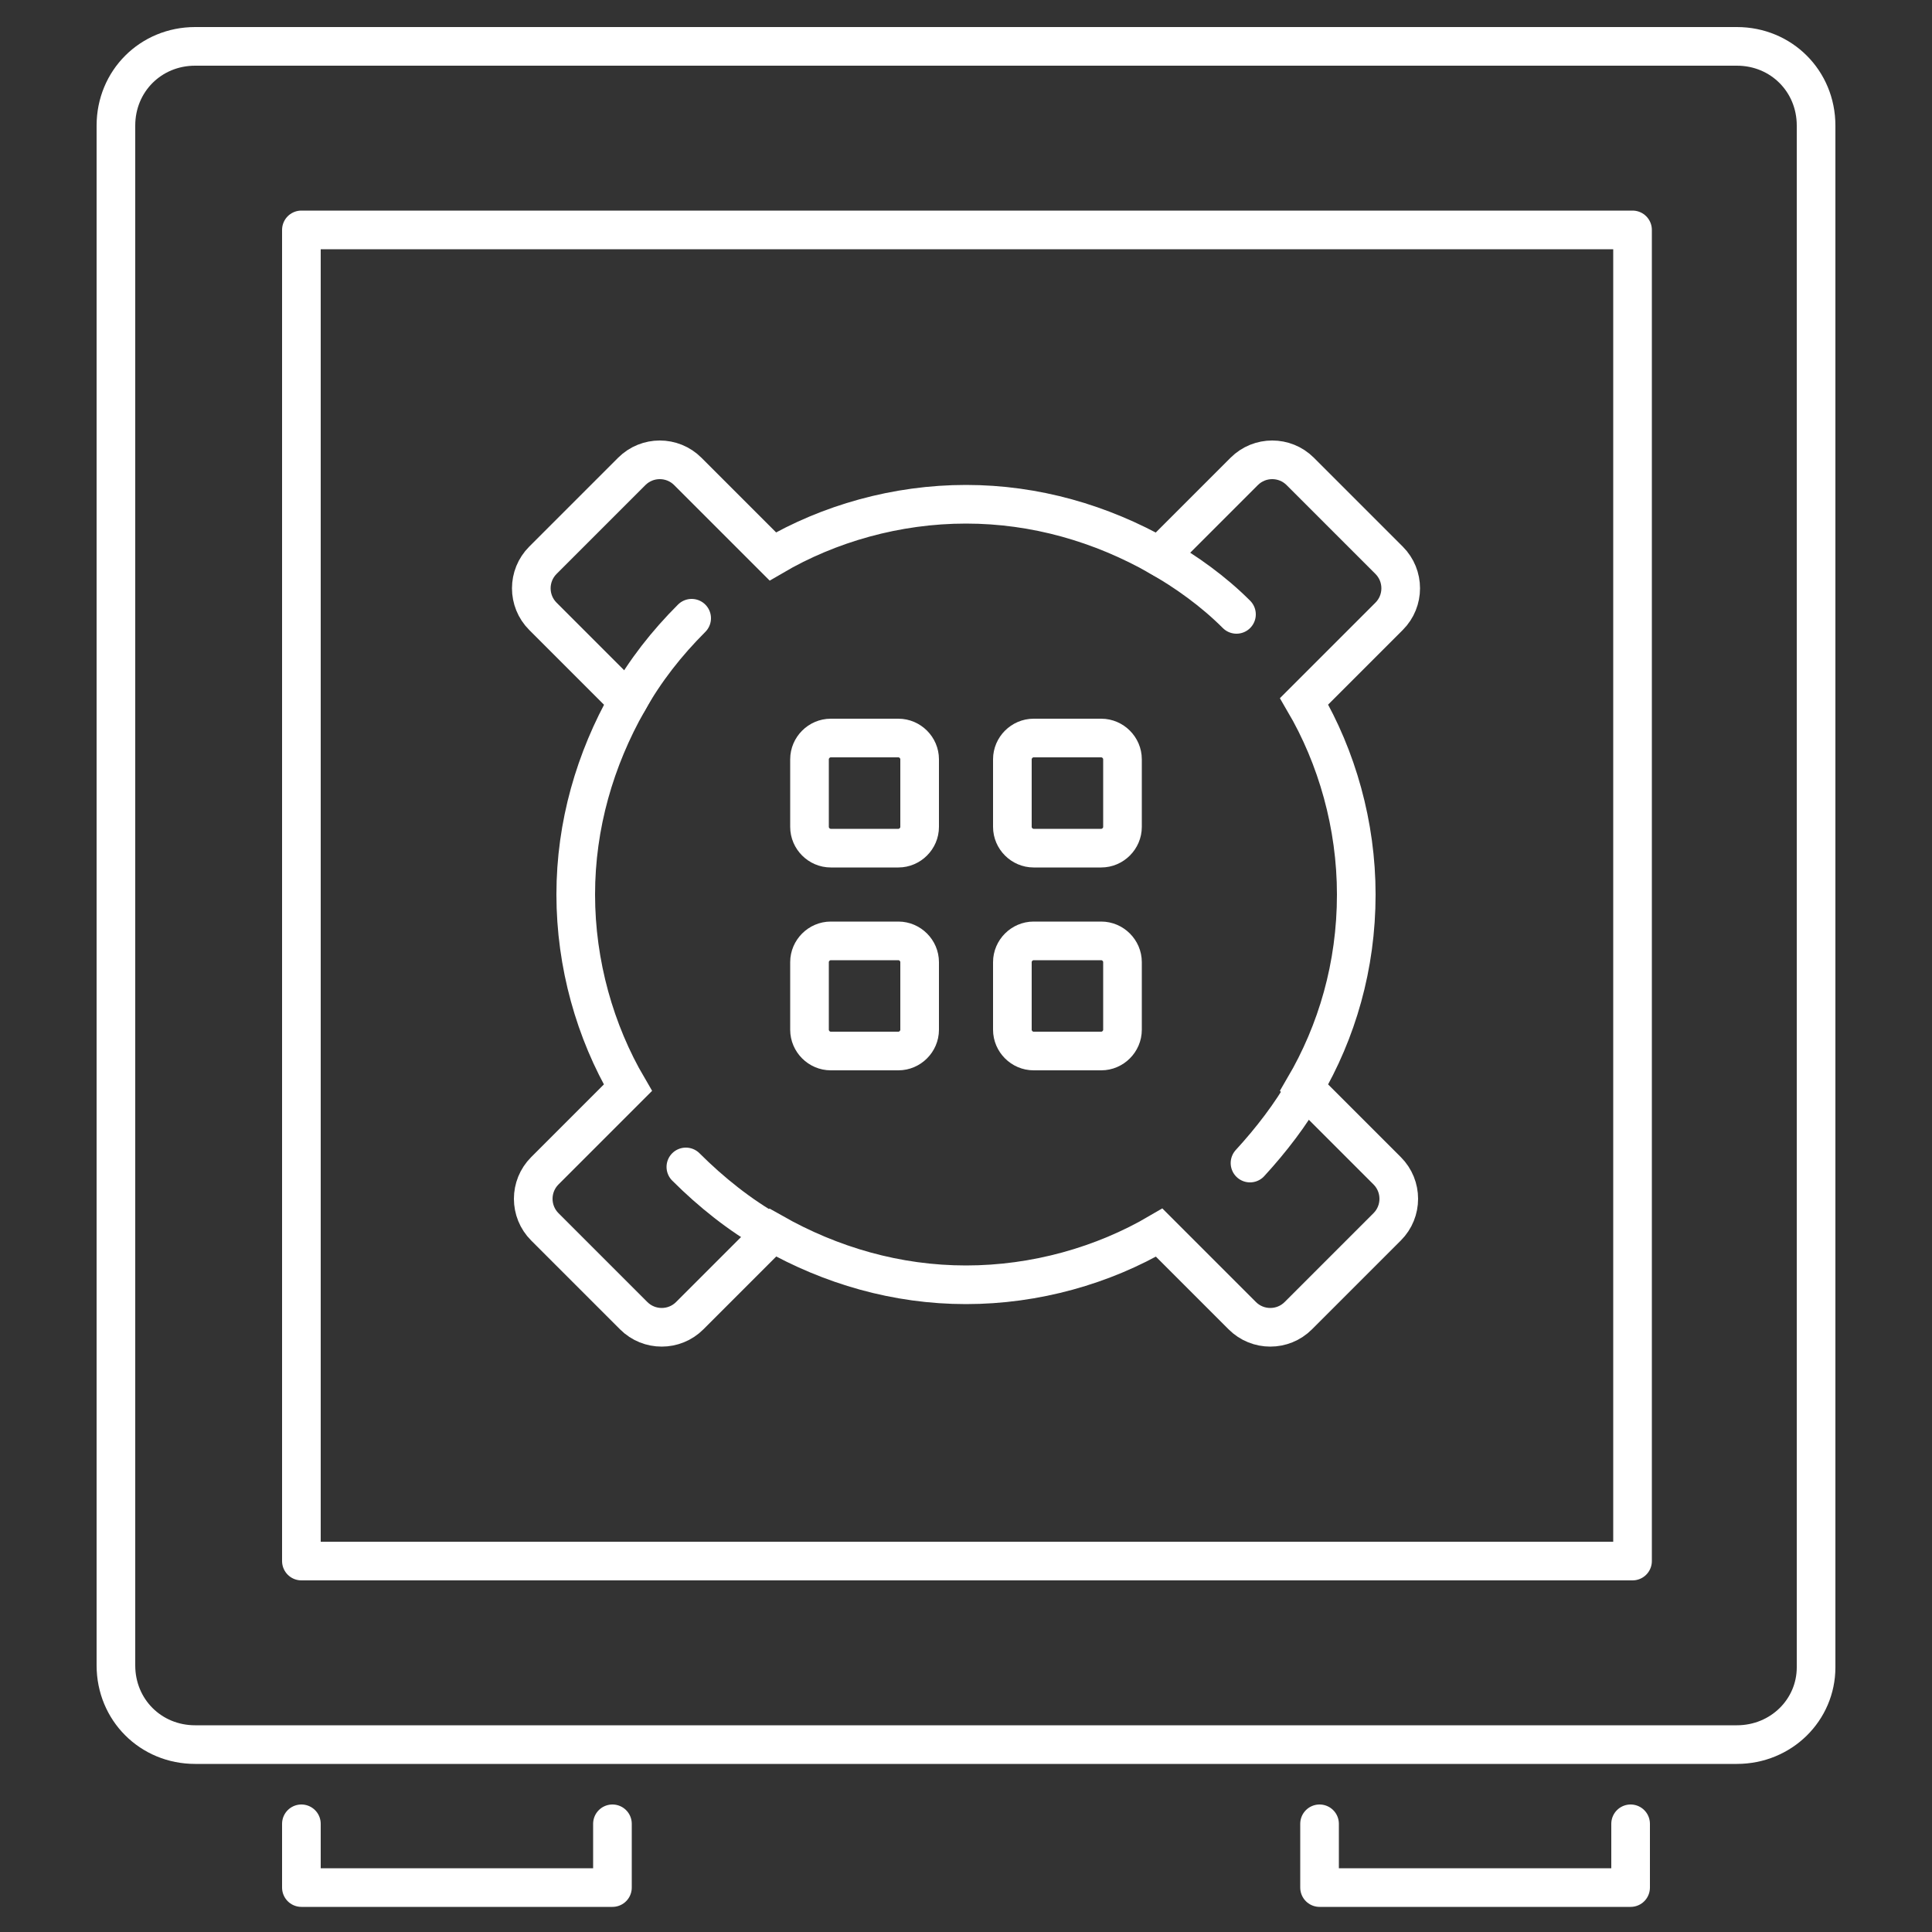 <?xml version="1.0" encoding="utf-8"?>
<!-- Generator: Adobe Illustrator 22.0.1, SVG Export Plug-In . SVG Version: 6.00 Build 0)  -->
<svg version="1.1" id="Layer_1" xmlns="http://www.w3.org/2000/svg" xmlns:xlink="http://www.w3.org/1999/xlink" x="0px" y="0px"
	 viewBox="0 0 100 100" style="enable-background:new 0 0 100 100;" xml:space="preserve">
<rect x="0" y="0" width="100" height="100" fill="#333333" stroke="none"/>
<style type="text/css">
	.st0{fill:none;stroke:#FFFFFF;stroke-width:2;stroke-linecap:round;stroke-linejoin:round;stroke-miterlimit:10;}
	.st1{fill:none;stroke:#FFFFFF;stroke-width:2;stroke-miterlimit:10;}
</style>
<g>
	<path class="st0" d="M89.9,90.3H10.1c-2.3,0-4.1-1.8-4.1-4.1V6.5c0-2.3,1.8-4.1,4.1-4.1h79.8c2.3,0,4.1,1.8,4.1,4.1v79.8
		C94,88.5,92.2,90.3,89.9,90.3z"/>
	<path class="st0" d="M64,31.8c-1.2-1.2-2.6-2.2-4-3"/>
	<path class="st0" d="M64.7,60.2c1.1-1.2,2.1-2.5,2.9-3.9"/>
	<path class="st0" d="M35.5,60.4c1.3,1.3,2.8,2.5,4.4,3.4"/>
	<path class="st0" d="M35.8,32c-1.3,1.3-2.4,2.7-3.3,4.3"/>
	<path class="st1" d="M70.2,46.3c0-3.6-1-7.1-2.7-10l4.4-4.4c0.8-0.8,0.8-2.1,0-2.9l-4.6-4.6c-0.8-0.8-2.1-0.8-2.9,0L60,28.8
		c-3-1.7-6.4-2.7-10-2.7c-3.6,0-7.1,1-10,2.7l-4.4-4.4c-0.8-0.8-2.1-0.8-2.9,0L28.1,29c-0.8,0.8-0.8,2.1,0,2.9l4.4,4.4
		c-1.7,3-2.7,6.4-2.7,10c0,3.6,1,7.1,2.7,10l-4.3,4.3c-0.8,0.8-0.8,2.1,0,2.9l4.6,4.6c0.8,0.8,2.1,0.8,2.9,0l4.3-4.3
		c3,1.7,6.4,2.7,10,2.7s7.1-1,10-2.7l4.3,4.3c0.8,0.8,2.1,0.8,2.9,0l4.6-4.6c0.8-0.8,0.8-2.1,0-2.9l-4.3-4.3
		C69.2,53.4,70.2,50,70.2,46.3z"/>
	<rect x="15.6" y="11.9" class="st0" width="68.9" height="68.9"/>
	<g>
		<path class="st0" d="M46.5,43.9H43c-0.6,0-1.1-0.5-1.1-1.1v-3.5c0-0.6,0.5-1.1,1.1-1.1h3.5c0.6,0,1.1,0.5,1.1,1.1v3.5
			C47.6,43.4,47.1,43.9,46.5,43.9z"/>
		<path class="st0" d="M57,43.9h-3.5c-0.6,0-1.1-0.5-1.1-1.1v-3.5c0-0.6,0.5-1.1,1.1-1.1H57c0.6,0,1.1,0.5,1.1,1.1v3.5
			C58.1,43.4,57.6,43.9,57,43.9z"/>
		<path class="st0" d="M41.9,53.3v-3.5c0-0.6,0.5-1.1,1.1-1.1h3.5c0.6,0,1.1,0.5,1.1,1.1v3.5c0,0.6-0.5,1.1-1.1,1.1H43
			C42.4,54.4,41.9,53.9,41.9,53.3z"/>
		<path class="st0" d="M52.4,53.3v-3.5c0-0.6,0.5-1.1,1.1-1.1H57c0.6,0,1.1,0.5,1.1,1.1v3.5c0,0.6-0.5,1.1-1.1,1.1h-3.5
			C52.9,54.4,52.4,53.9,52.4,53.3z"/>
	</g>
	<polyline class="st0" points="31.7,94.4 31.7,97.7 15.6,97.7 15.6,94.4 	"/>
	<polyline class="st0" points="84.4,94.4 84.4,97.7 68.3,97.7 68.3,94.4 	"/>
</g>
</svg>
